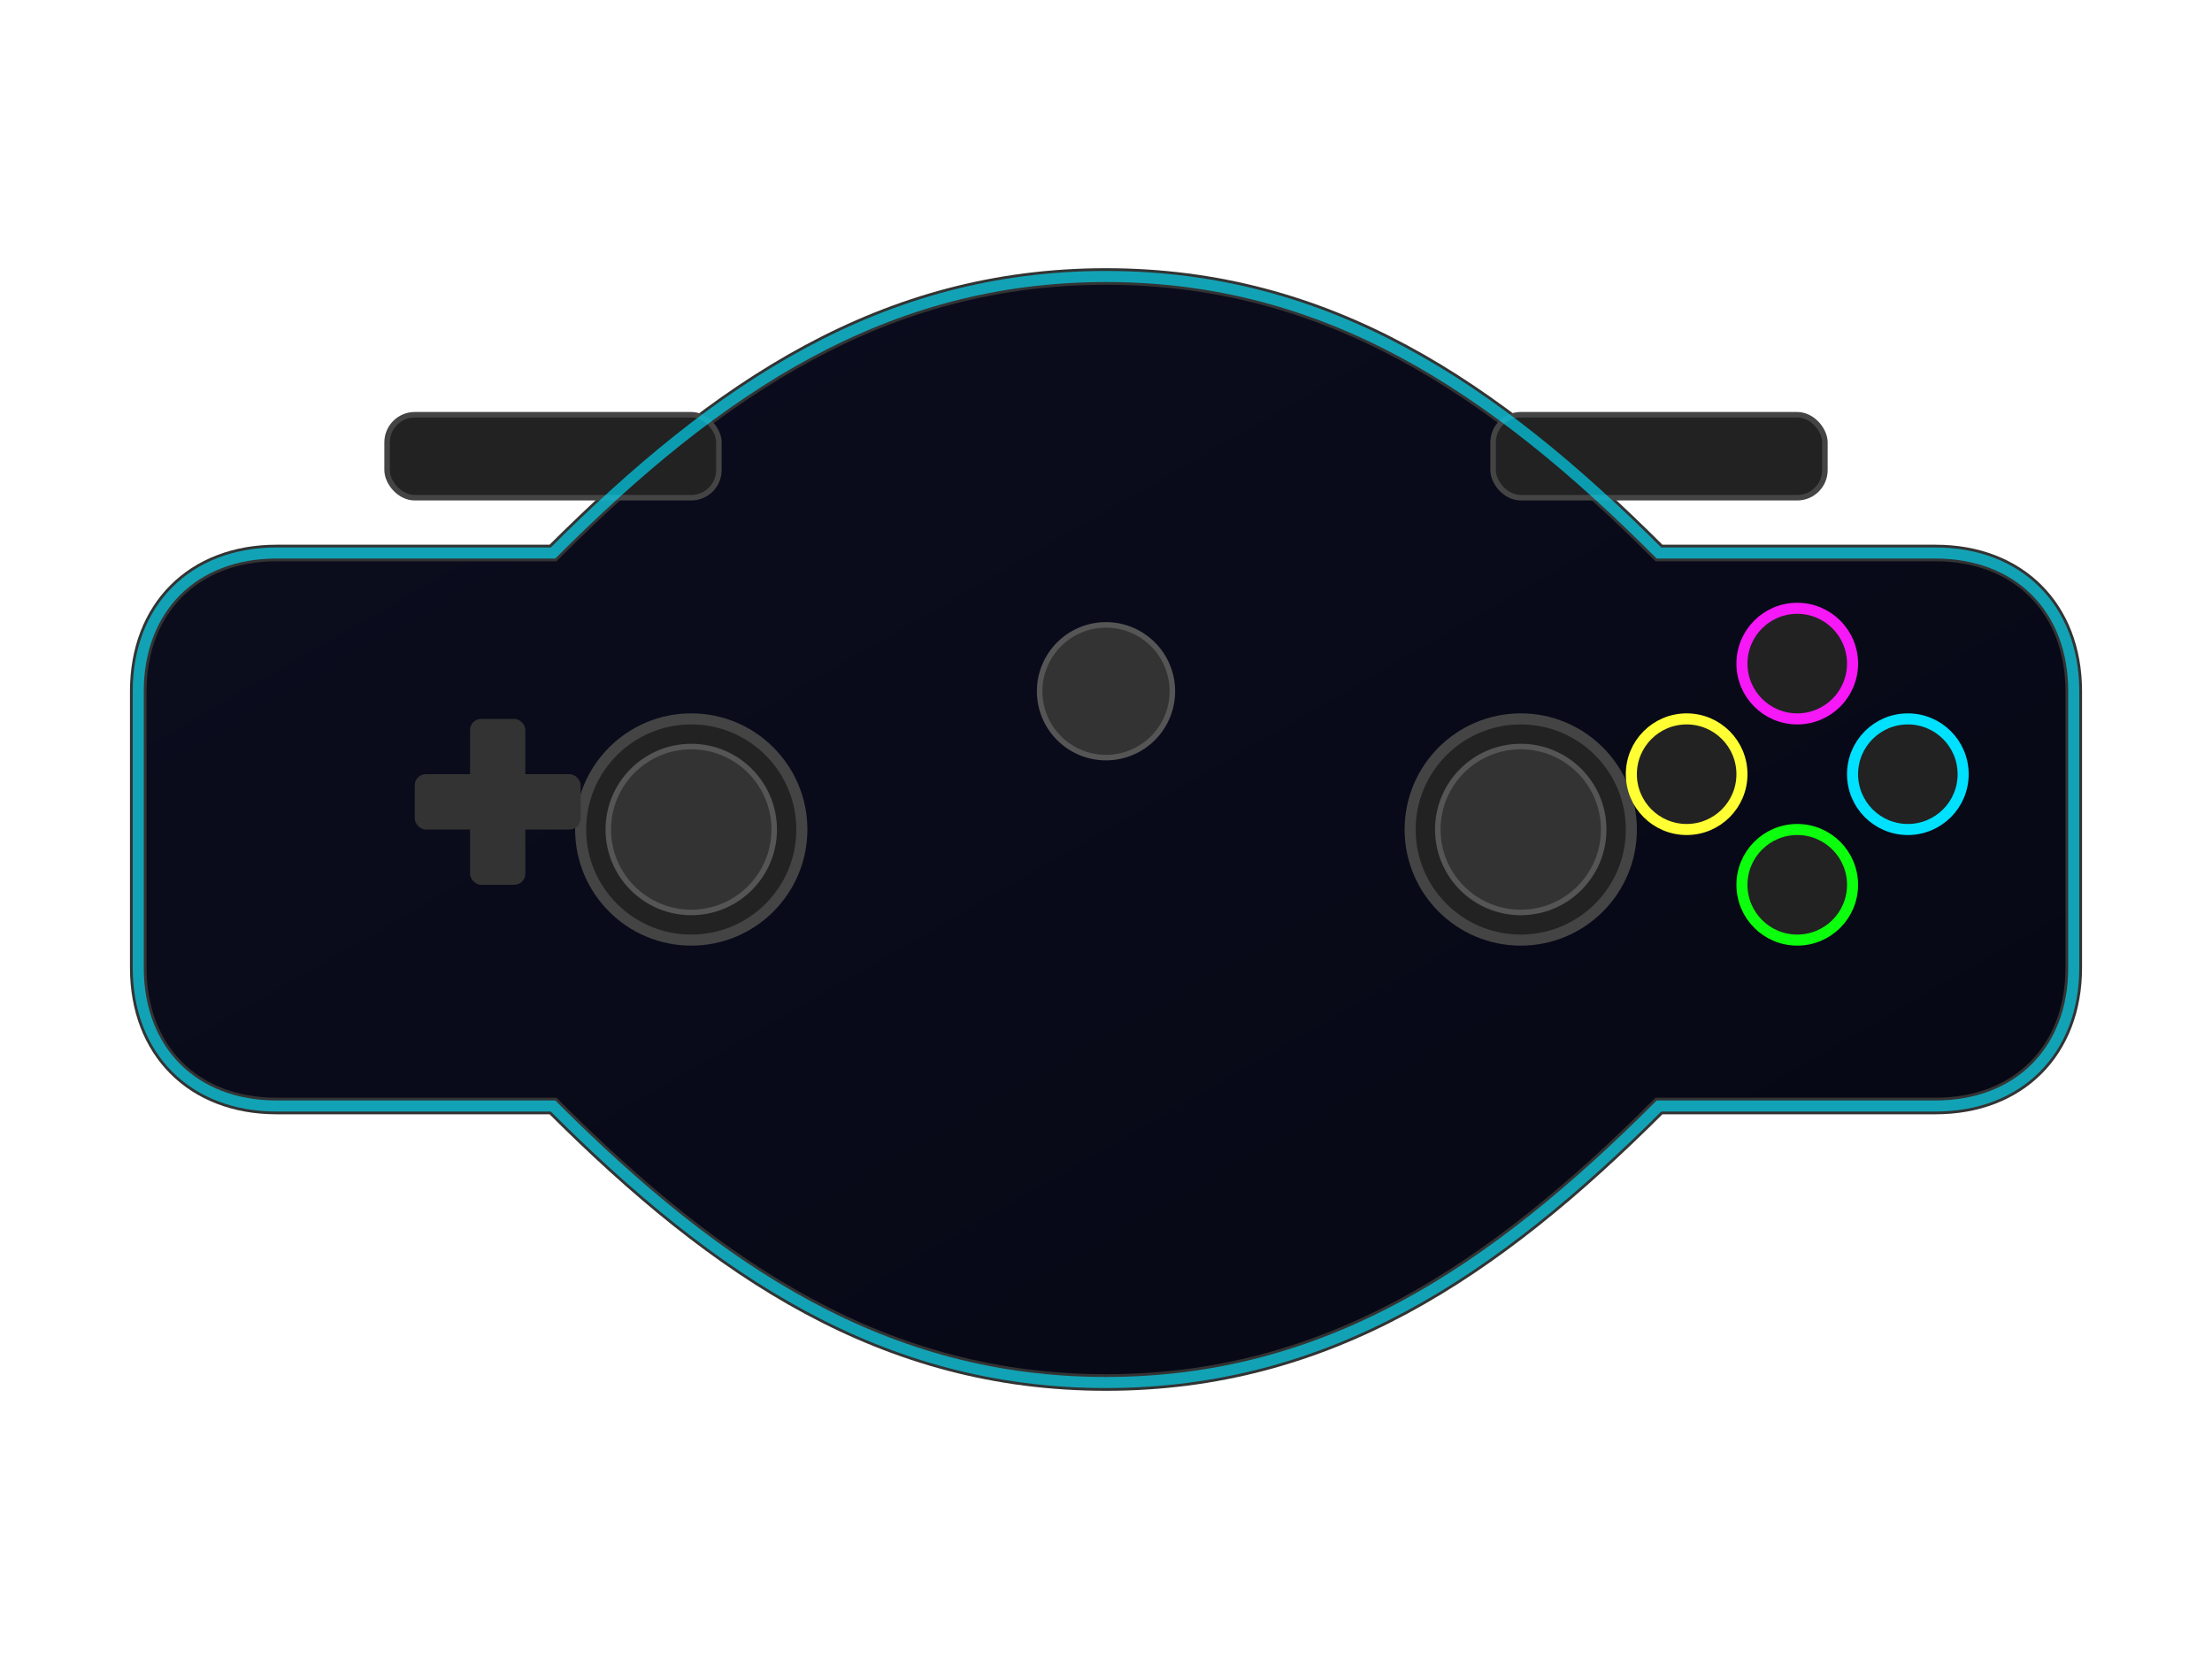 <?xml version="1.0" encoding="UTF-8" standalone="no"?>
<svg width="400" height="300" viewBox="0 0 400 300" xmlns="http://www.w3.org/2000/svg">
  <defs>
    <filter id="controllerGlow" x="-50%" y="-50%" width="200%" height="200%">
      <feGaussianBlur stdDeviation="5" result="blur" />
      <feComposite in="SourceGraphic" in2="blur" operator="over" />
    </filter>
    <linearGradient id="bodyGradient" x1="0%" y1="0%" x2="100%" y2="100%">
      <stop offset="0%" stop-color="#0c0e1f" />
      <stop offset="100%" stop-color="#050714" />
    </linearGradient>
    <linearGradient id="pinkGlow" x1="0%" y1="0%" x2="100%" y2="0%">
      <stop offset="0%" stop-color="#f618f6" />
      <stop offset="100%" stop-color="#f618f6" />
    </linearGradient>
    <linearGradient id="blueGlow" x1="0%" y1="0%" x2="100%" y2="0%">
      <stop offset="0%" stop-color="#00e1ff" />
      <stop offset="100%" stop-color="#00e1ff" />
    </linearGradient>
    <linearGradient id="greenGlow" x1="0%" y1="0%" x2="100%" y2="0%">
      <stop offset="0%" stop-color="#0cff0c" />
      <stop offset="100%" stop-color="#0cff0c" />
    </linearGradient>
    <linearGradient id="yellowGlow" x1="0%" y1="0%" x2="100%" y2="0%">
      <stop offset="0%" stop-color="#ffff33" />
      <stop offset="100%" stop-color="#ffff33" />
    </linearGradient>
  </defs>

  <!-- Controller Body -->
  <path d="M200 50 C 160 50, 130 70, 100 100 L 50 100 C 35 100, 25 110, 25 125 L 25 175 C 25 190, 35 200, 50 200 L 100 200 C 130 230, 160 250, 200 250 C 240 250, 270 230, 300 200 L 350 200 C 365 200, 375 190, 375 175 L 375 125 C 375 110, 365 100, 350 100 L 300 100 C 270 70, 240 50, 200 50 Z" 
        fill="url(#bodyGradient)" stroke="#333" stroke-width="3" />
  
  <!-- Left thumbstick -->
  <circle cx="125" cy="150" r="20" fill="#222" stroke="#444" stroke-width="2" />
  <circle cx="125" cy="150" r="15" fill="#333" stroke="#555" stroke-width="1" />
  
  <!-- Right thumbstick -->
  <circle cx="275" cy="150" r="20" fill="#222" stroke="#444" stroke-width="2" />
  <circle cx="275" cy="150" r="15" fill="#333" stroke="#555" stroke-width="1" />
  
  <!-- D-Pad -->
  <rect x="75" y="140" width="30" height="10" rx="2" ry="2" fill="#333" />
  <rect x="85" y="130" width="10" height="30" rx="2" ry="2" fill="#333" />
  
  <!-- Buttons with glow effects -->
  <circle cx="325" cy="120" r="10" fill="#222" stroke="url(#pinkGlow)" stroke-width="2" filter="url(#controllerGlow)" />
  <circle cx="345" cy="140" r="10" fill="#222" stroke="url(#blueGlow)" stroke-width="2" filter="url(#controllerGlow)" />
  <circle cx="325" cy="160" r="10" fill="#222" stroke="url(#greenGlow)" stroke-width="2" filter="url(#controllerGlow)" />
  <circle cx="305" cy="140" r="10" fill="#222" stroke="url(#yellowGlow)" stroke-width="2" filter="url(#controllerGlow)" />
  
  <!-- Center button -->
  <circle cx="200" cy="125" r="12" fill="#333" stroke="#555" stroke-width="1" />
  
  <!-- Shoulder buttons -->
  <rect x="70" y="75" width="60" height="15" rx="5" ry="5" fill="#222" stroke="#444" stroke-width="1" />
  <rect x="270" y="75" width="60" height="15" rx="5" ry="5" fill="#222" stroke="#444" stroke-width="1" />
  
  <!-- Neon glow outline -->
  <path d="M200 50 C 160 50, 130 70, 100 100 L 50 100 C 35 100, 25 110, 25 125 L 25 175 C 25 190, 35 200, 50 200 L 100 200 C 130 230, 160 250, 200 250 C 240 250, 270 230, 300 200 L 350 200 C 365 200, 375 190, 375 175 L 375 125 C 375 110, 365 100, 350 100 L 300 100 C 270 70, 240 50, 200 50 Z" 
        fill="none" stroke="url(#blueGlow)" stroke-width="2" opacity="0.8" filter="url(#controllerGlow)" />
</svg>